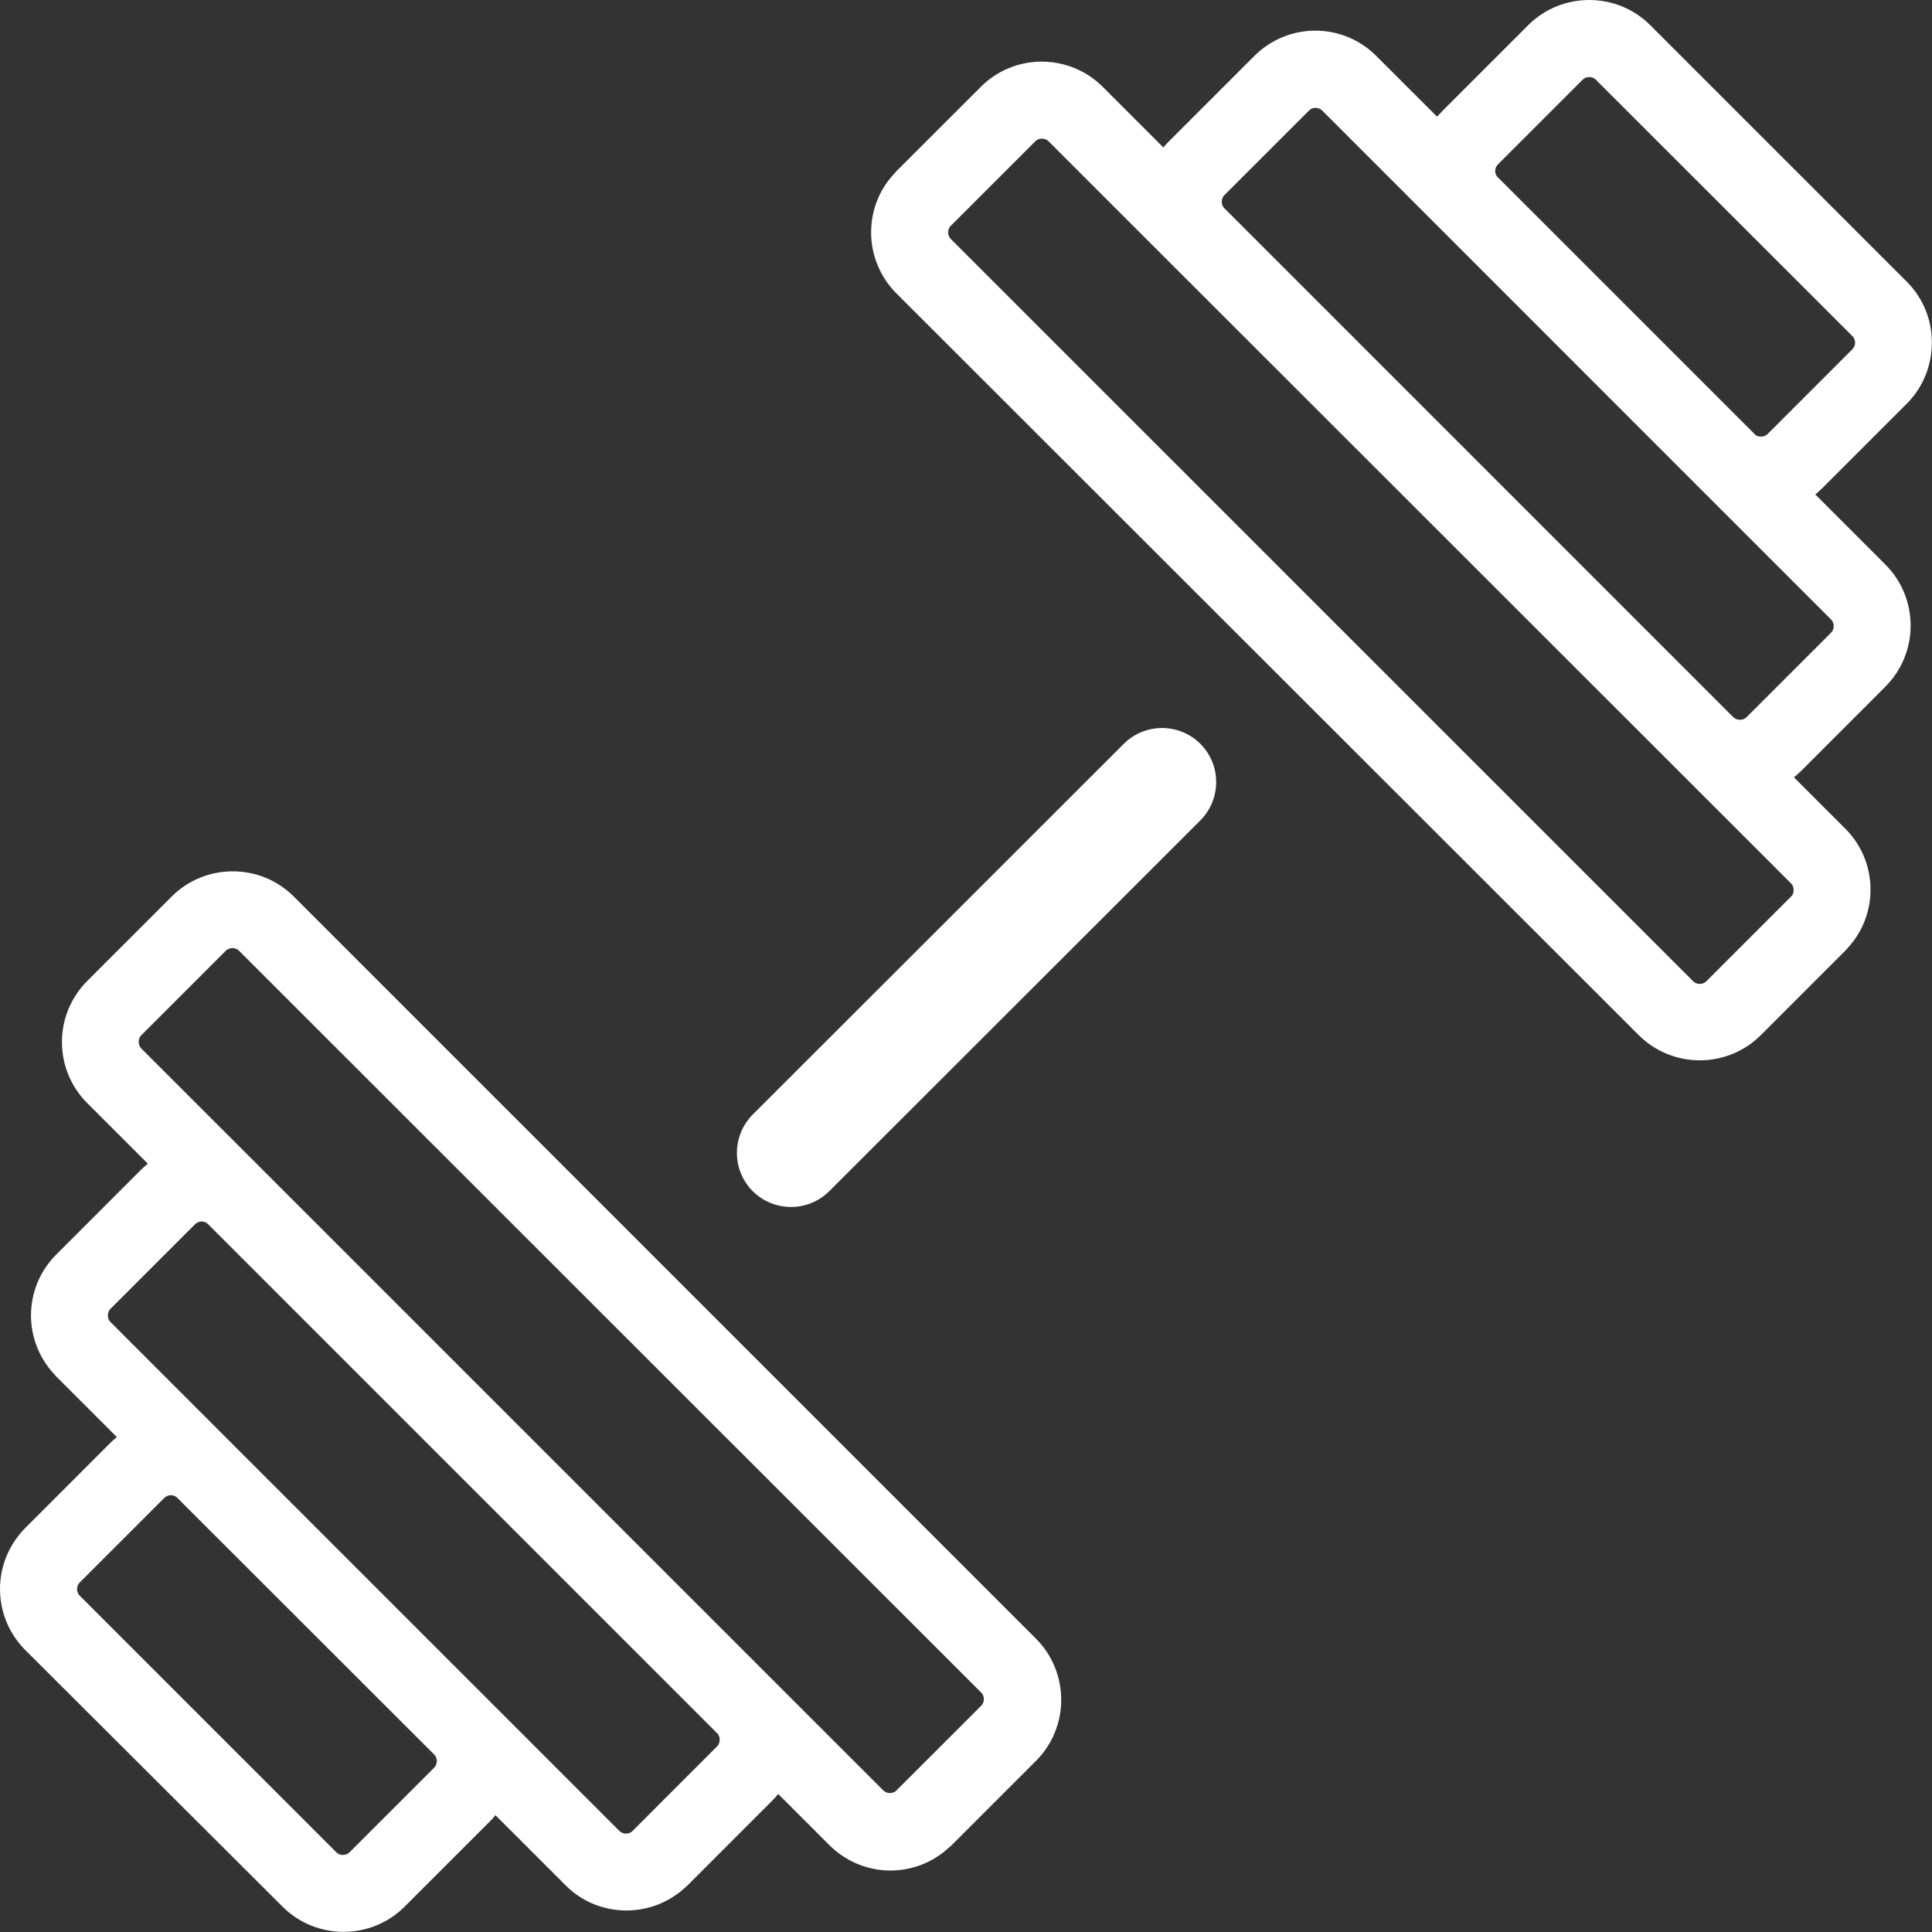 <svg width="50" height="50" viewBox="0 0 50 50" fill="none" xmlns="http://www.w3.org/2000/svg">
<rect x="0" y="0" width="50" height="50" fill="#333333" stroke="none"/>
<g clip-path="url(#clip0_390_351)">
<path d="M0.655 39.543L2.844 37.353C2.901 37.297 2.962 37.244 3.024 37.191L1.453 35.62C1.428 35.596 1.408 35.571 1.388 35.547C0.997 35.12 0.802 34.578 0.802 34.041C0.802 33.472 1.021 32.902 1.457 32.467L3.646 30.277C3.703 30.221 3.764 30.168 3.825 30.115L2.254 28.544C1.819 28.109 1.603 27.535 1.603 26.965C1.603 26.396 1.823 25.826 2.254 25.391L4.444 23.201C4.879 22.766 5.453 22.55 6.023 22.55C6.596 22.55 7.166 22.766 7.602 23.201L26.813 42.411C27.248 42.847 27.464 43.42 27.464 43.99C27.464 44.564 27.248 45.133 26.813 45.569L24.624 47.758C24.599 47.782 24.575 47.803 24.55 47.823C24.123 48.214 23.582 48.409 23.045 48.409C22.475 48.409 21.905 48.189 21.47 47.758L20.139 46.427C20.09 46.488 20.037 46.55 19.98 46.606L17.791 48.796C17.767 48.82 17.742 48.84 17.718 48.861C17.295 49.247 16.753 49.443 16.212 49.443C15.639 49.443 15.069 49.227 14.637 48.791L12.822 46.977C12.774 47.038 12.721 47.099 12.66 47.156L10.47 49.345C10.035 49.78 9.461 49.996 8.892 49.996C8.322 49.996 7.748 49.78 7.313 49.345L0.655 42.704C0.22 42.269 0 41.695 0 41.126C0 40.552 0.22 39.982 0.655 39.543ZM26.797 3.654L24.607 5.843L24.587 5.863C24.554 5.908 24.538 5.961 24.538 6.014C24.538 6.075 24.562 6.14 24.607 6.185L43.819 25.395C43.863 25.439 43.925 25.464 43.99 25.464C44.051 25.464 44.116 25.439 44.16 25.395L46.35 23.206L46.37 23.185C46.403 23.145 46.419 23.088 46.419 23.035C46.419 22.97 46.399 22.909 46.354 22.864L43.452 19.963L30.28 6.799L27.138 3.658C27.094 3.613 27.033 3.589 26.968 3.589C26.902 3.585 26.841 3.609 26.797 3.654ZM29.084 19.25C29.629 18.705 30.516 18.705 31.065 19.25C31.611 19.796 31.611 20.683 31.065 21.232L21.462 30.827C20.916 31.372 20.029 31.372 19.48 30.827C18.935 30.282 18.935 29.395 19.48 28.845L29.084 19.25ZM40.958 2.063L38.769 4.252C38.72 4.301 38.695 4.362 38.695 4.423C38.695 4.476 38.712 4.525 38.744 4.569L38.769 4.594L45.41 11.235L45.43 11.255C45.471 11.287 45.524 11.3 45.577 11.3C45.638 11.3 45.703 11.275 45.748 11.23L47.937 9.041C47.986 8.993 48.01 8.931 48.01 8.87C48.01 8.809 47.986 8.744 47.941 8.7L41.3 2.063C41.255 2.018 41.194 1.994 41.129 1.994C41.064 1.994 41.003 2.018 40.958 2.063ZM37.361 2.84L39.55 0.651C39.985 0.216 40.559 0 41.129 0C41.699 0 42.272 0.216 42.708 0.651L49.349 7.292C49.78 7.723 50 8.297 49.996 8.866C49.996 9.44 49.78 10.014 49.349 10.445L47.16 12.634C47.103 12.691 47.042 12.744 46.98 12.797L48.795 14.612C49.231 15.047 49.447 15.621 49.447 16.191C49.447 16.764 49.227 17.334 48.795 17.769L46.606 19.959C46.549 20.015 46.488 20.068 46.427 20.117L47.758 21.448C48.193 21.883 48.409 22.453 48.409 23.023C48.409 23.564 48.214 24.105 47.823 24.528C47.803 24.552 47.782 24.577 47.758 24.601L45.569 26.79C45.133 27.226 44.559 27.441 43.99 27.441C43.416 27.441 42.846 27.222 42.411 26.79L23.199 7.593C22.764 7.157 22.544 6.584 22.544 6.014C22.544 5.473 22.739 4.932 23.13 4.508C23.151 4.484 23.171 4.46 23.195 4.435L25.385 2.246C25.82 1.811 26.39 1.595 26.959 1.595C27.533 1.595 28.103 1.815 28.538 2.246L30.109 3.817C30.158 3.756 30.211 3.695 30.272 3.638L32.461 1.449C32.897 1.013 33.47 0.793 34.04 0.793C34.614 0.793 35.184 1.013 35.619 1.449L37.19 3.019C37.251 2.958 37.304 2.897 37.361 2.84ZM33.877 2.861L31.688 5.05C31.643 5.094 31.619 5.155 31.619 5.221C31.619 5.282 31.639 5.343 31.684 5.387L31.688 5.391L44.856 18.559C44.901 18.604 44.962 18.628 45.027 18.628C45.092 18.628 45.153 18.608 45.198 18.563L47.388 16.374C47.432 16.329 47.457 16.268 47.457 16.203C47.457 16.142 47.432 16.077 47.388 16.032L44.006 12.651L34.219 2.861C34.174 2.816 34.109 2.791 34.048 2.791C33.983 2.791 33.922 2.812 33.877 2.861ZM6.8 30.277L19.968 43.445L22.862 46.338C22.906 46.383 22.971 46.403 23.032 46.403C23.085 46.403 23.138 46.387 23.183 46.354L23.203 46.334L25.393 44.145C25.438 44.1 25.462 44.039 25.462 43.974C25.462 43.913 25.438 43.848 25.393 43.803L6.185 24.605C6.141 24.561 6.08 24.536 6.014 24.536C5.953 24.536 5.888 24.561 5.844 24.605L3.654 26.794C3.61 26.839 3.589 26.904 3.589 26.965C3.589 27.026 3.614 27.091 3.658 27.136L6.8 30.277ZM18.581 44.877L18.56 44.857L5.388 31.685L5.363 31.661C5.319 31.628 5.27 31.612 5.217 31.612C5.156 31.612 5.095 31.637 5.046 31.685L2.857 33.874C2.812 33.919 2.792 33.984 2.792 34.045C2.792 34.098 2.808 34.151 2.84 34.196L2.861 34.216L6.002 37.358L12.643 43.998L16.029 47.384C16.078 47.432 16.139 47.453 16.2 47.453C16.253 47.453 16.306 47.437 16.351 47.404L16.371 47.384L18.56 45.194C18.605 45.15 18.625 45.085 18.625 45.024C18.625 44.971 18.609 44.918 18.581 44.877ZM4.252 38.766L2.063 40.955C2.018 40.999 1.994 41.06 1.994 41.126C1.994 41.191 2.018 41.252 2.063 41.296L8.704 47.937C8.749 47.982 8.81 48.006 8.875 48.006C8.936 48.006 9.001 47.982 9.046 47.937L11.236 45.748C11.28 45.703 11.305 45.642 11.305 45.577C11.305 45.512 11.28 45.451 11.236 45.406L4.59 38.766L4.586 38.761C4.541 38.717 4.48 38.696 4.419 38.696C4.358 38.696 4.297 38.721 4.252 38.766Z" fill="white"/>
</g>
<defs>
<clipPath id="clip0_390_351">
<rect width="50" height="50" fill="white"/>
</clipPath>
</defs>
</svg>
